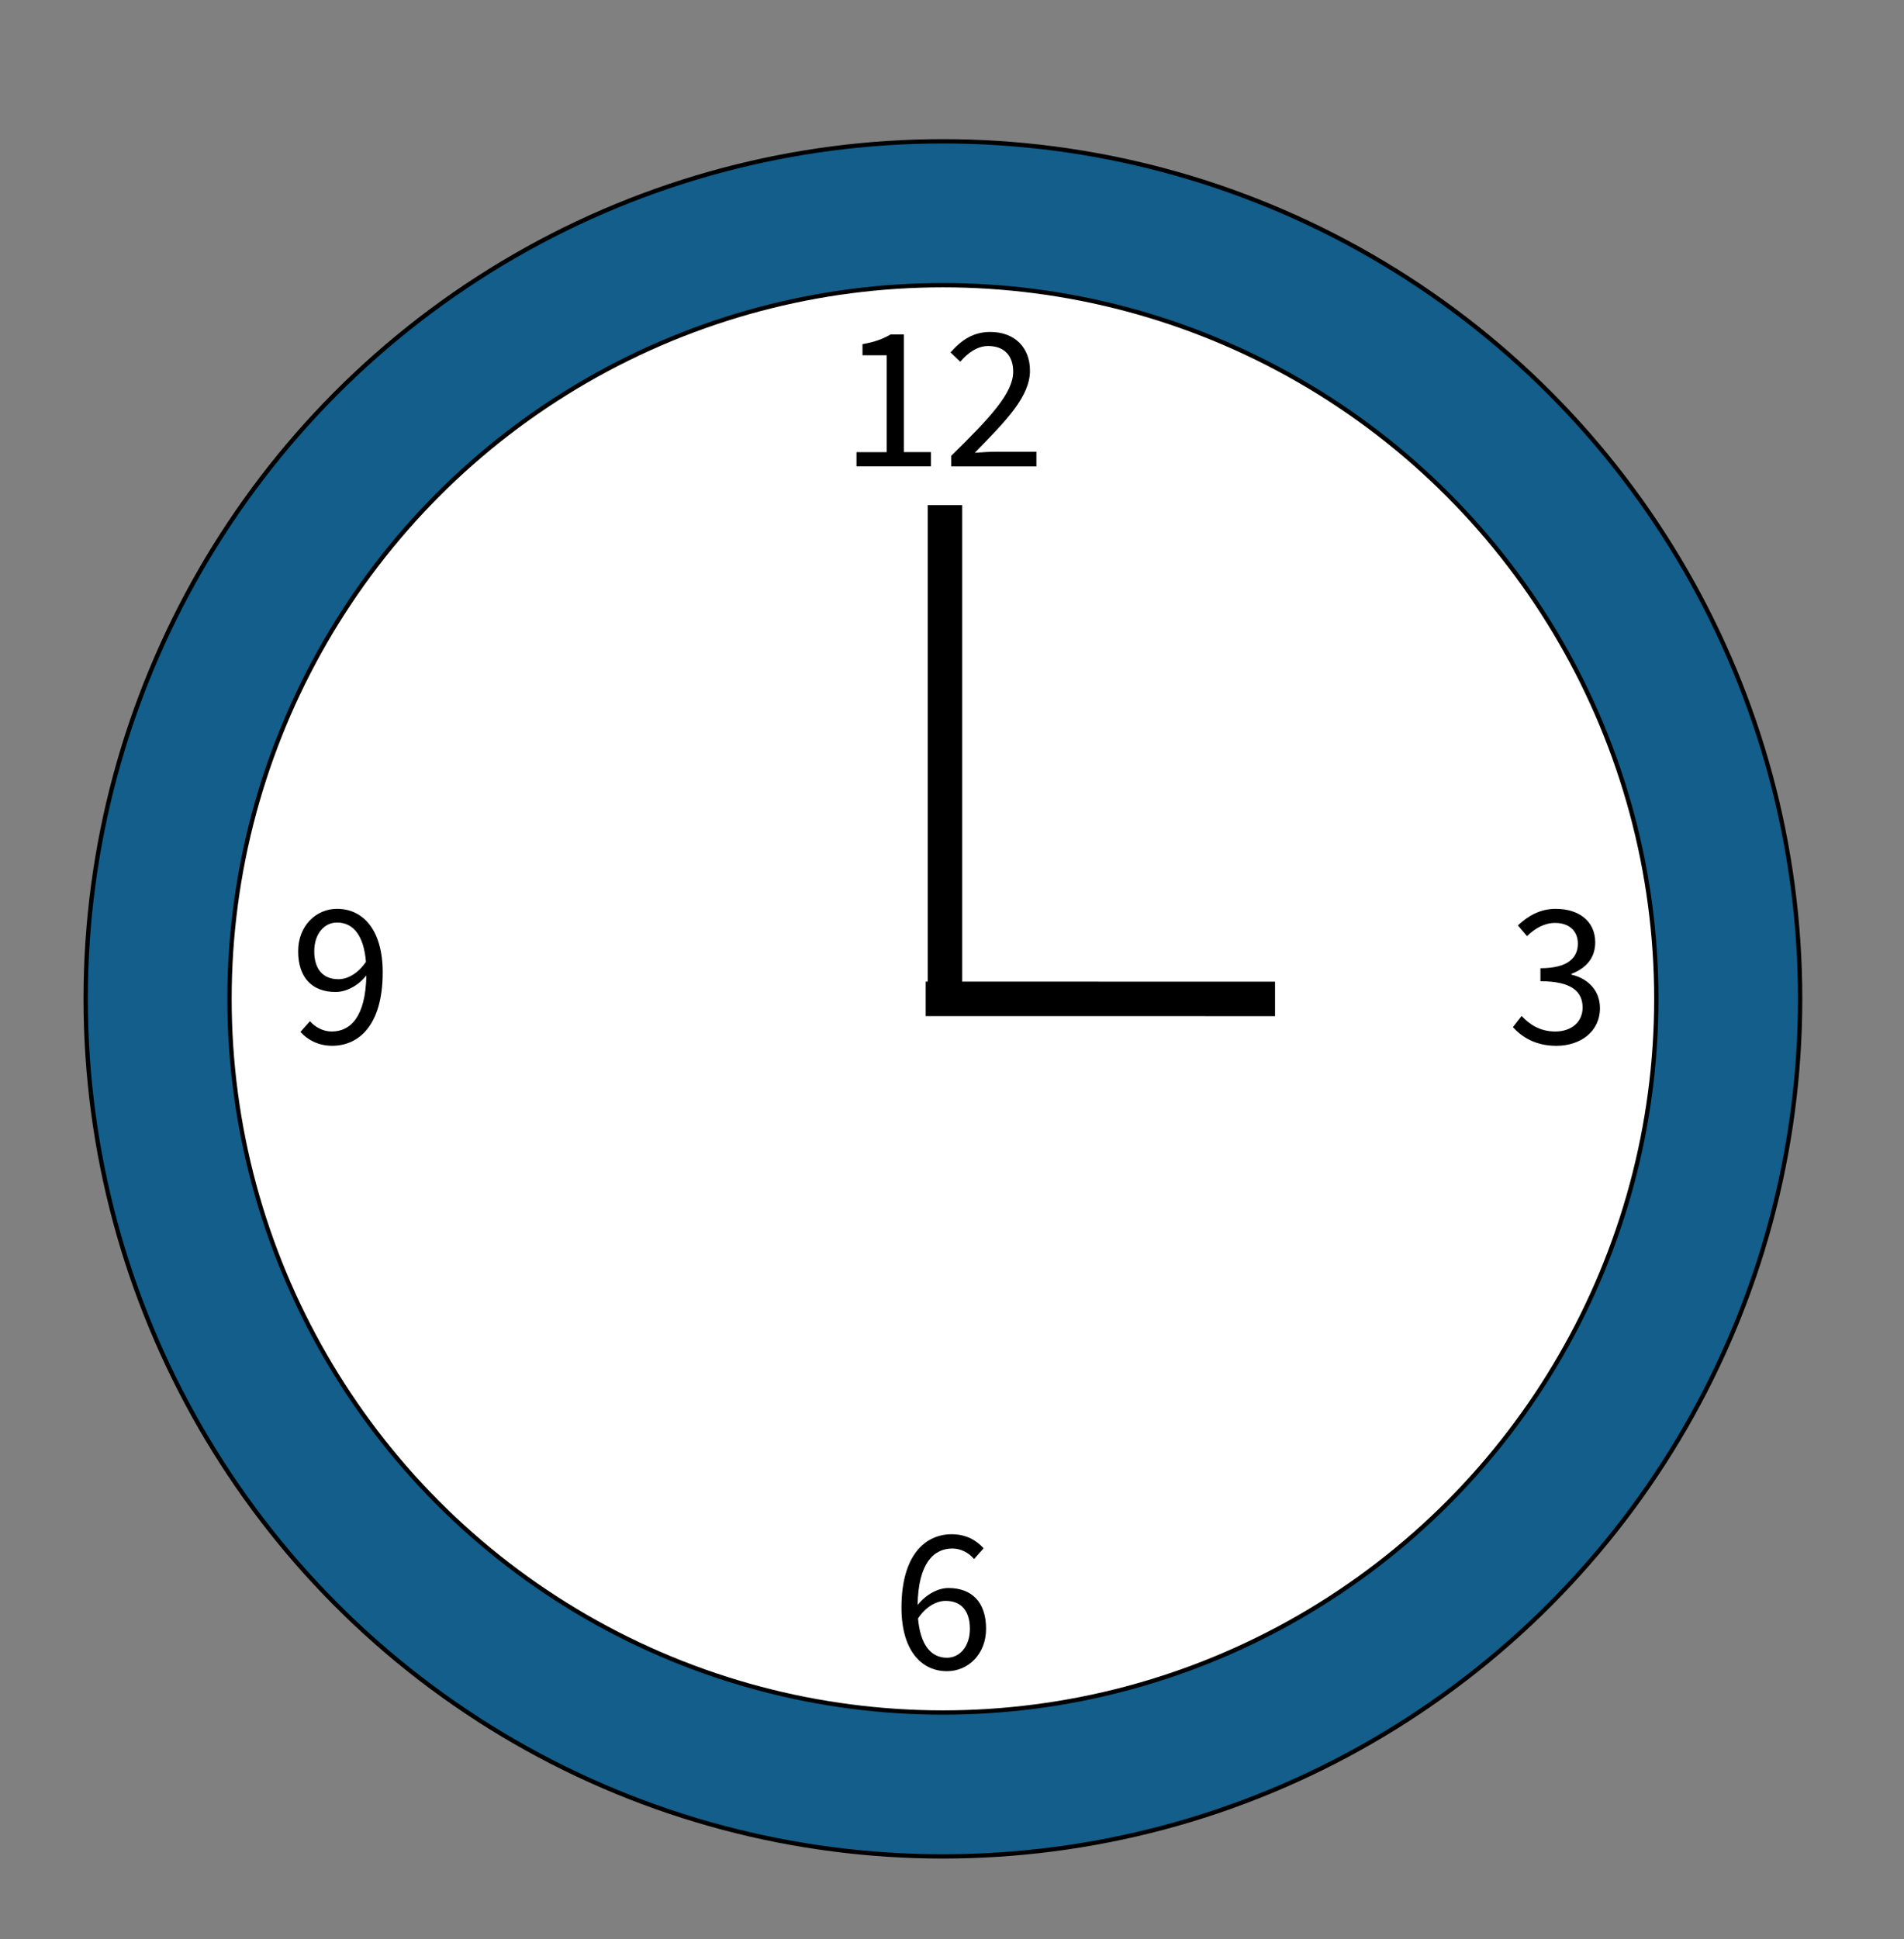 <?xml version="1.0" encoding="utf-8"?>
<!-- Generator: Adobe Adobe Illustrator 24.2.0, SVG Export Plug-In . SVG Version: 6.00 Build 0)  -->
<svg version="1.1" id="Layer_1" xmlns="http://www.w3.org/2000/svg" xmlns:xlink="http://www.w3.org/1999/xlink" x="0px" y="0px"
	 width="442px" height="450px" viewBox="0 0 442 450" style="enable-background:new 0 0 442 450;" xml:space="preserve">
<rect x="0" y="0" width="442" height="450" fill="#808080" stroke="none"/>
<style type="text/css">
	.st0{fill:#135E8A;stroke:#000000;stroke-miterlimit:10;}
	.st1{fill:#FFFFFF;stroke:#000000;stroke-miterlimit:10;}
	.st2{fill:none;stroke:#000000;stroke-width:8;stroke-miterlimit:10;}
</style>
<circle class="st0" cx="218.89" cy="231.79" r="199"/>
<circle class="st1" cx="218.89" cy="231.79" r="165.61"/>
<g>
	<path d="M198.83,104.92h7.01V82.45h-5.62v-2.59c2.83-0.48,4.85-1.25,6.53-2.26h3.07v27.31h6.29v3.31h-17.28V104.92z"/>
	<path d="M220.81,105.78c9.12-8.93,14.4-14.59,14.4-19.54c0-3.5-1.92-5.95-5.81-5.95c-2.54,0-4.75,1.63-6.48,3.65l-2.26-2.16
		c2.54-2.88,5.28-4.75,9.22-4.75c5.66,0,9.22,3.6,9.22,8.98c0,5.95-5.38,11.47-12.82,19.06c1.68-0.14,3.55-0.24,5.14-0.24h9.17v3.41
		h-19.78V105.78z"/>
</g>
<g>
	<path d="M209.27,373.07c0-12.29,5.57-17.04,11.67-17.04c3.31,0,5.71,1.39,7.39,3.26l-2.21,2.5c-1.2-1.49-3.12-2.45-5.04-2.45
		c-4.27,0-7.92,3.36-8.06,13.11c1.92-2.4,4.66-3.94,7.15-3.94c5.33,0,8.74,3.17,8.74,9.46c0,5.86-4.13,9.84-9.07,9.84
		C213.83,387.81,209.27,382.91,209.27,373.07z M213.11,375.57c0.53,5.95,2.88,9.12,6.72,9.12c3.02,0,5.33-2.69,5.33-6.72
		c0-3.98-1.87-6.48-5.66-6.48C217.53,371.49,215.03,372.69,213.11,375.57z"/>
</g>
<g>
	<path d="M351.21,238.36l2.02-2.59c1.82,1.92,4.22,3.6,7.82,3.6c3.7,0,6.34-2.16,6.34-5.57c0-3.65-2.5-6.1-9.79-6.1v-3.02
		c6.48,0,8.69-2.5,8.69-5.71c0-2.93-2.02-4.8-5.28-4.8c-2.54,0-4.7,1.3-6.53,3.07l-2.11-2.5c2.35-2.21,5.18-3.84,8.78-3.84
		c5.33,0,9.17,2.83,9.17,7.78c0,3.7-2.21,6.05-5.52,7.3v0.19c3.7,0.86,6.62,3.55,6.62,7.78c0,5.42-4.51,8.74-10.13,8.74
		C356.4,242.68,353.28,240.62,351.21,238.36z"/>
</g>
<g>
	<path d="M69.74,239.47l2.21-2.5c1.25,1.44,3.12,2.4,5.04,2.4c4.32,0,7.87-3.31,8.06-13.01c-1.92,2.4-4.66,3.84-7.15,3.84
		c-5.28,0-8.69-3.17-8.69-9.46c0-5.86,4.13-9.84,9.02-9.84c6.05,0,10.61,4.9,10.61,14.74c0,12.29-5.57,17.04-11.71,17.04
		C73.86,242.68,71.42,241.29,69.74,239.47z M78.57,227.23c2.02,0,4.46-1.2,6.38-4.03c-0.48-5.95-2.83-9.12-6.72-9.12
		c-2.98,0-5.28,2.64-5.28,6.67C72.95,224.73,74.82,227.23,78.57,227.23z"/>
</g>
<line class="st2" x1="219.37" y1="117.22" x2="219.37" y2="231.8"/>
<line class="st2" x1="295.99" y1="231.8" x2="214.89" y2="231.79"/>
</svg>
